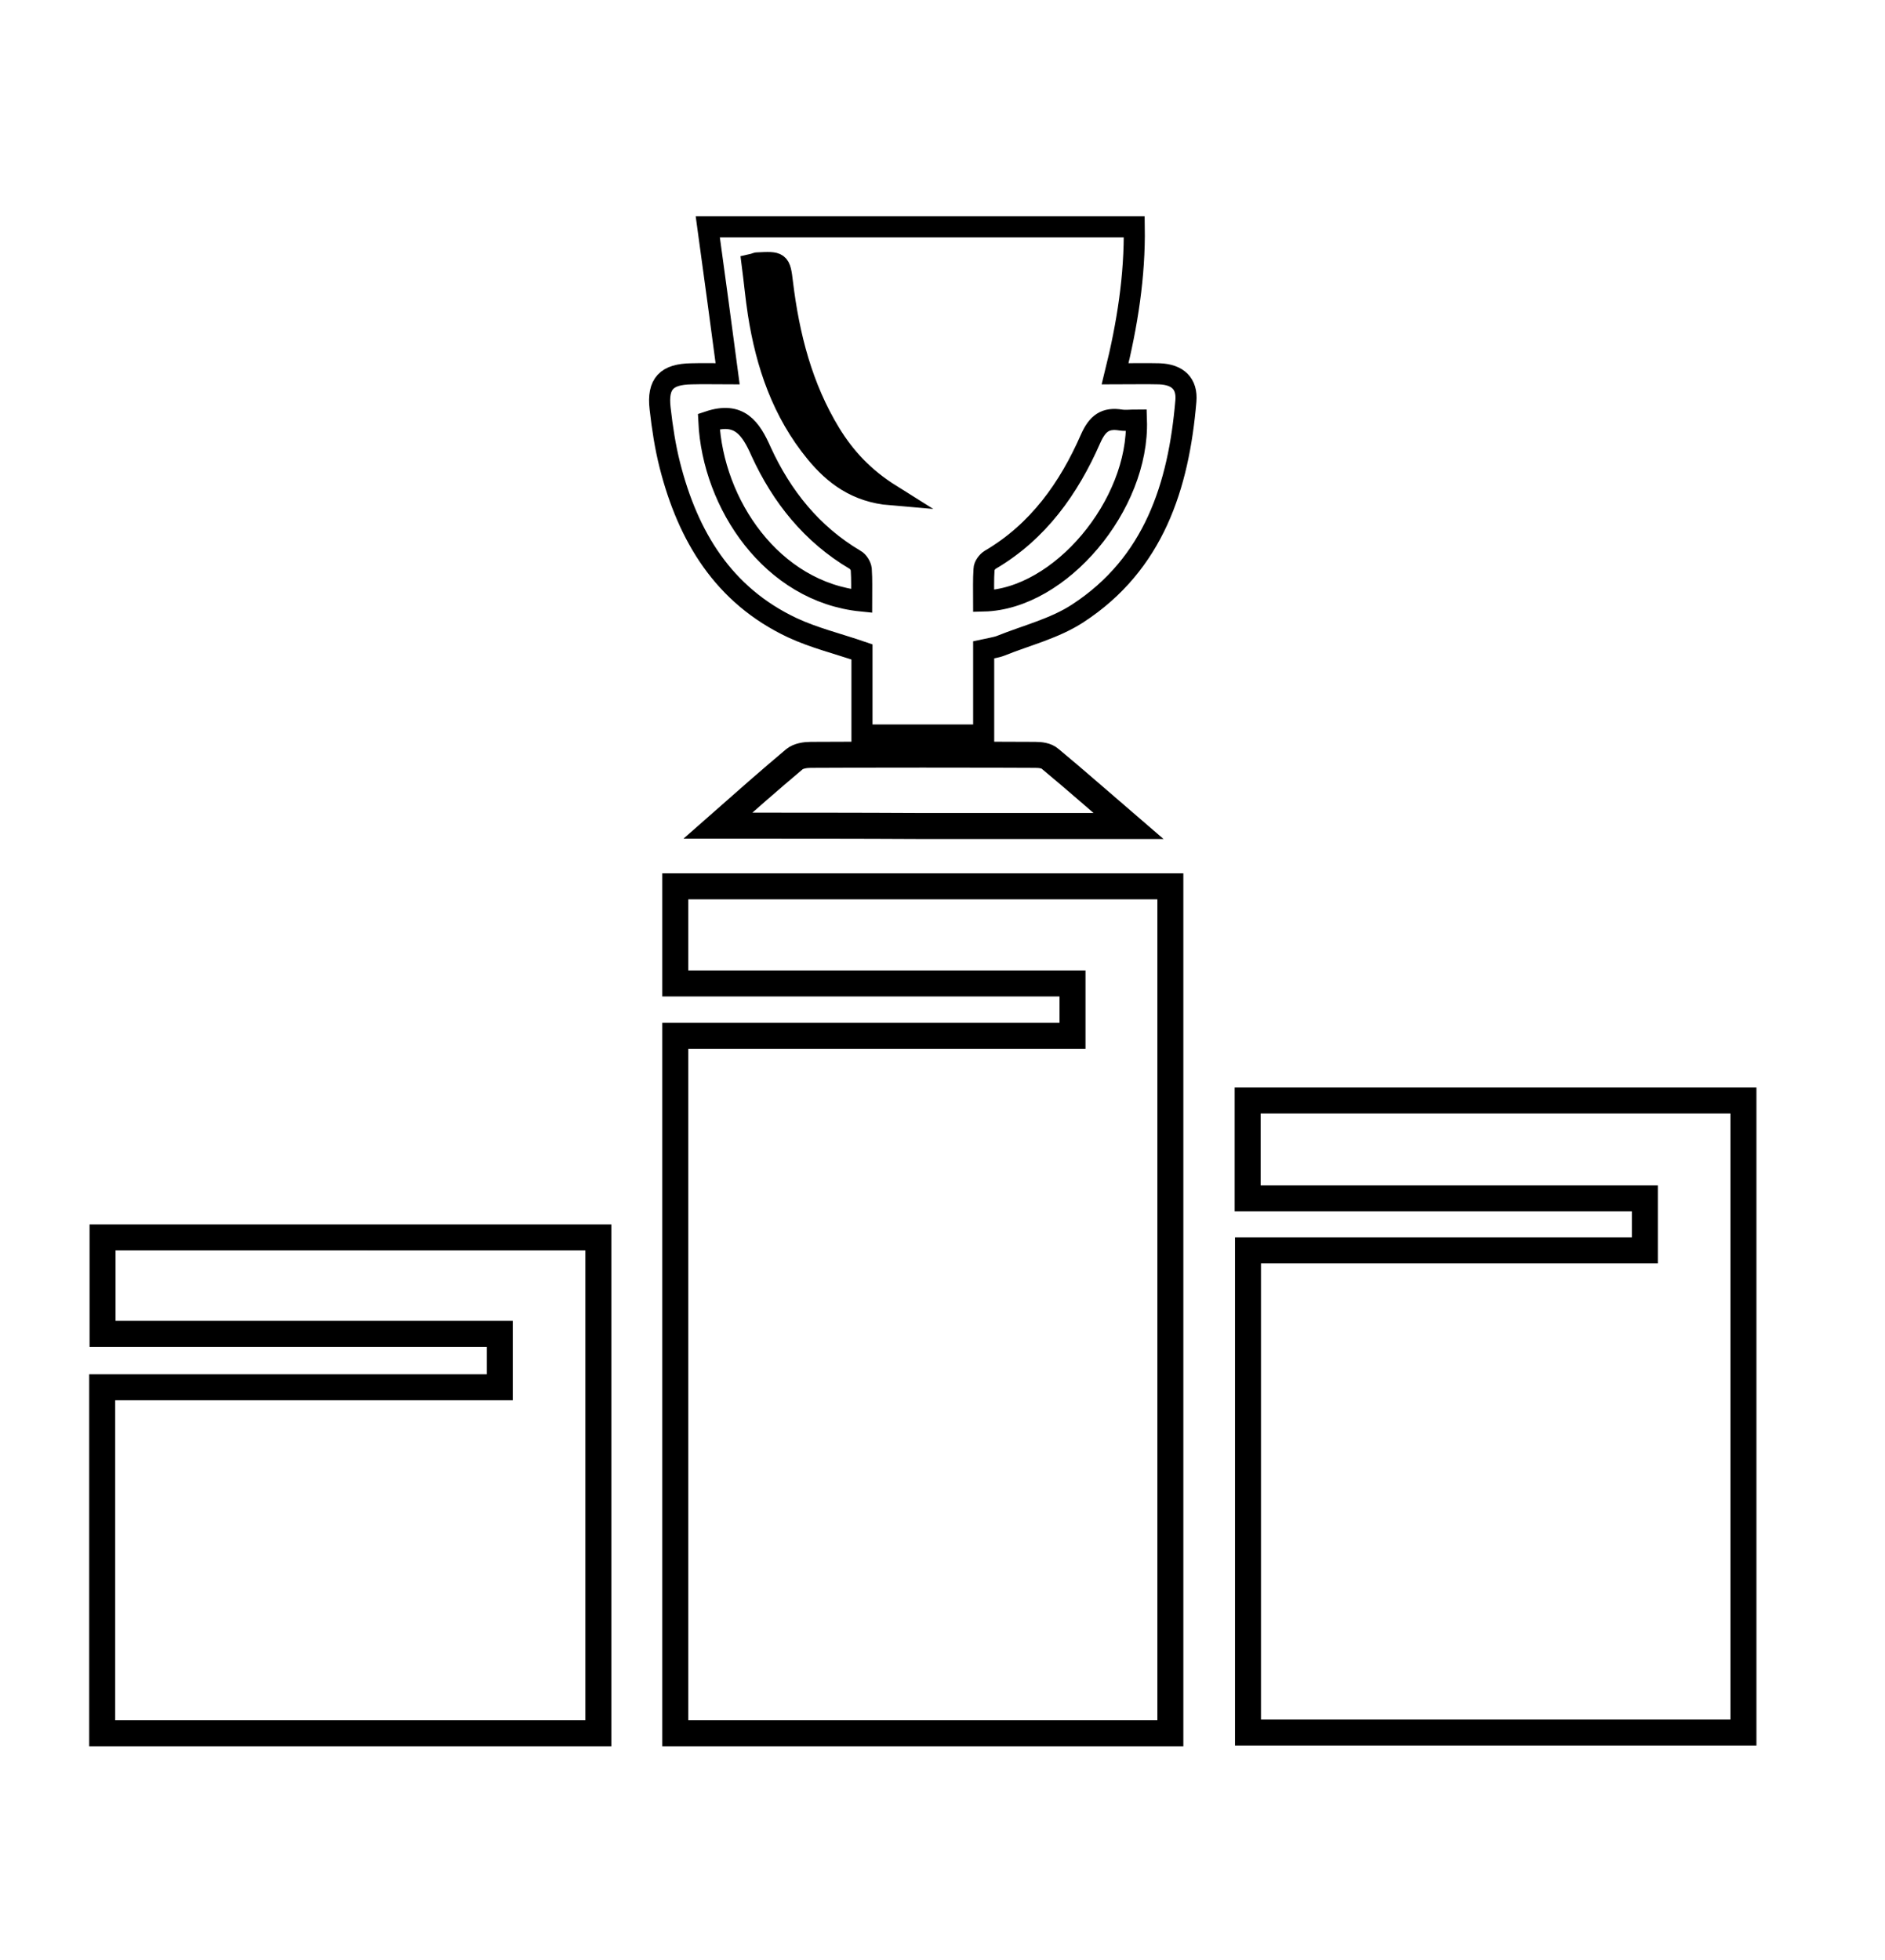 <?xml version="1.0" encoding="utf-8"?>
<!-- Generator: Adobe Illustrator 22.0.1, SVG Export Plug-In . SVG Version: 6.00 Build 0)  -->
<svg version="1.1" id="Layer_1" xmlns="http://www.w3.org/2000/svg" xmlns:xlink="http://www.w3.org/1999/xlink" x="0px" y="0px"
	 viewBox="0 0 522 542.7" style="enable-background:new 0 0 522 542.7;" xml:space="preserve">
<style type="text/css">
	.st0{fill:none;stroke:#000000;stroke-width:7.196;stroke-miterlimit:10;}
	.st1{fill:none;stroke:#000000;stroke-width:5.838;stroke-miterlimit:10;}
</style>
<g>
	<g id="_x39_gkX1a_2_">
		<g>
			<path class="st0" d="M187,286.8c36.9,0,73.3,0,110,0c0-4.9,0-9.5,0-14.5c-36.6,0-73.2,0-110,0c0-9.1,0-17.9,0-26.9
				c45.7,0,91.2,0,137.1,0c0,78.1,0,156.2,0,234.5c-45.6,0-91.2,0-137.1,0C187,415.7,187,351.6,187,286.8z"/>
			<path class="st0" d="M345.6,346.2c36.7,0,73.1,0,109.9,0c0-4.8,0-9.4,0-14.4c-36.5,0-73.1,0-110,0c0-9.3,0-18.1,0-27.1
				c45.8,0,91.4,0,137.3,0c0,58.4,0,116.6,0,175c-45.6,0-91.3,0-137.2,0C345.6,435.5,345.6,391.2,345.6,346.2z"/>
			<path class="st0" d="M165.7,342.6c0,45.9,0,91.5,0,137.3c-45.8,0-91.5,0-137.4,0c0-31.9,0-63.7,0-95.8c36.7,0,73.2,0,110.1,0
				c0-5.1,0-9.7,0-14.8c-36.6,0-73.2,0-110,0c0-9.1,0-17.7,0-26.7C74,342.6,119.6,342.6,165.7,342.6z"/>
			<path class="st1" d="M238.7,203.5c0-7.9,0-15.6,0-23c-6.7-2.3-13.3-3.9-19.3-6.7c-19.1-9-28.9-25.3-33.9-45
				c-1.3-5.1-2.1-10.4-2.7-15.7c-0.8-6.9,1.8-9.5,8.7-9.6c3.4-0.1,6.8,0,10,0c-1.8-13.6-3.6-26.9-5.5-40.7c39.9,0,78.7,0,118.1,0
				c0.2,13.6-1.9,27-5.3,40.7c4.4,0,8.4-0.1,12.3,0c5,0.2,7.7,2.7,7.3,7.5c-2,23.6-8.9,45.1-29.9,58.8c-6.4,4.2-14.2,6.1-21.4,9
				c-1.3,0.5-2.9,0.7-4.7,1.1c0,7.8,0,15.6,0,23.6C261.1,203.5,250.2,203.5,238.7,203.5z M314.7,116.3c-1.6,0-3,0.2-4.3,0
				c-4.3-0.7-6.5,0.9-8.4,5.2c-6,13.7-14.5,25.7-27.8,33.5c-0.8,0.5-1.7,1.7-1.7,2.6c-0.2,2.9-0.1,5.9-0.1,8.8
				C293.6,165.9,315.5,139.8,314.7,116.3z M196.3,116.7c1.1,22.8,17.4,47.2,42.3,49.7c0-3,0.1-5.9-0.1-8.8c-0.1-0.9-0.9-2.2-1.7-2.6
				c-12-7.1-20.3-17.5-26-29.9C207.9,118.5,204.7,113.9,196.3,116.7z M208.3,73.2c0.6,4.6,1,9.1,1.7,13.6
				c2.2,14.1,6.7,27.3,15.9,38.5c5.1,6.2,11.3,10.9,20.8,11.7c-7.5-4.7-12.7-10.3-16.8-17c-7.8-12.8-11.4-26.9-13.2-41.6
				c-0.7-6-0.9-5.9-7.1-5.6C209.4,72.8,209.2,73,208.3,73.2z"/>
			<path class="st0" d="M198.8,228.6c7.6-6.7,14.3-12.6,21.2-18.4c1.1-0.9,3-1.2,4.5-1.2c20.7-0.1,41.4-0.1,62.2,0
				c1.4,0,3.1,0.2,4.1,1.1c7,5.8,13.9,11.9,21.7,18.6c-19.7,0-38.3,0-56.8,0C237.1,228.6,218.6,228.6,198.8,228.6z"/>
		</g>
	</g>
	<path d="M234.2,126.2c-9.7-15.8-15.3-32-17.5-50.2c-0.2-1.3-0.3-2.4-0.5-3.3c-3.2-0.2-6.3-0.1-9.4,0.6c0.5,4.4,2,8.6,2.7,12.9
		c2.7,17.4,8.3,29,19.7,42.8c6.3,7.6,10.8,8.6,22.4,9.7C242.5,132.9,239.3,134.4,234.2,126.2z"/>
</g>
</svg>
